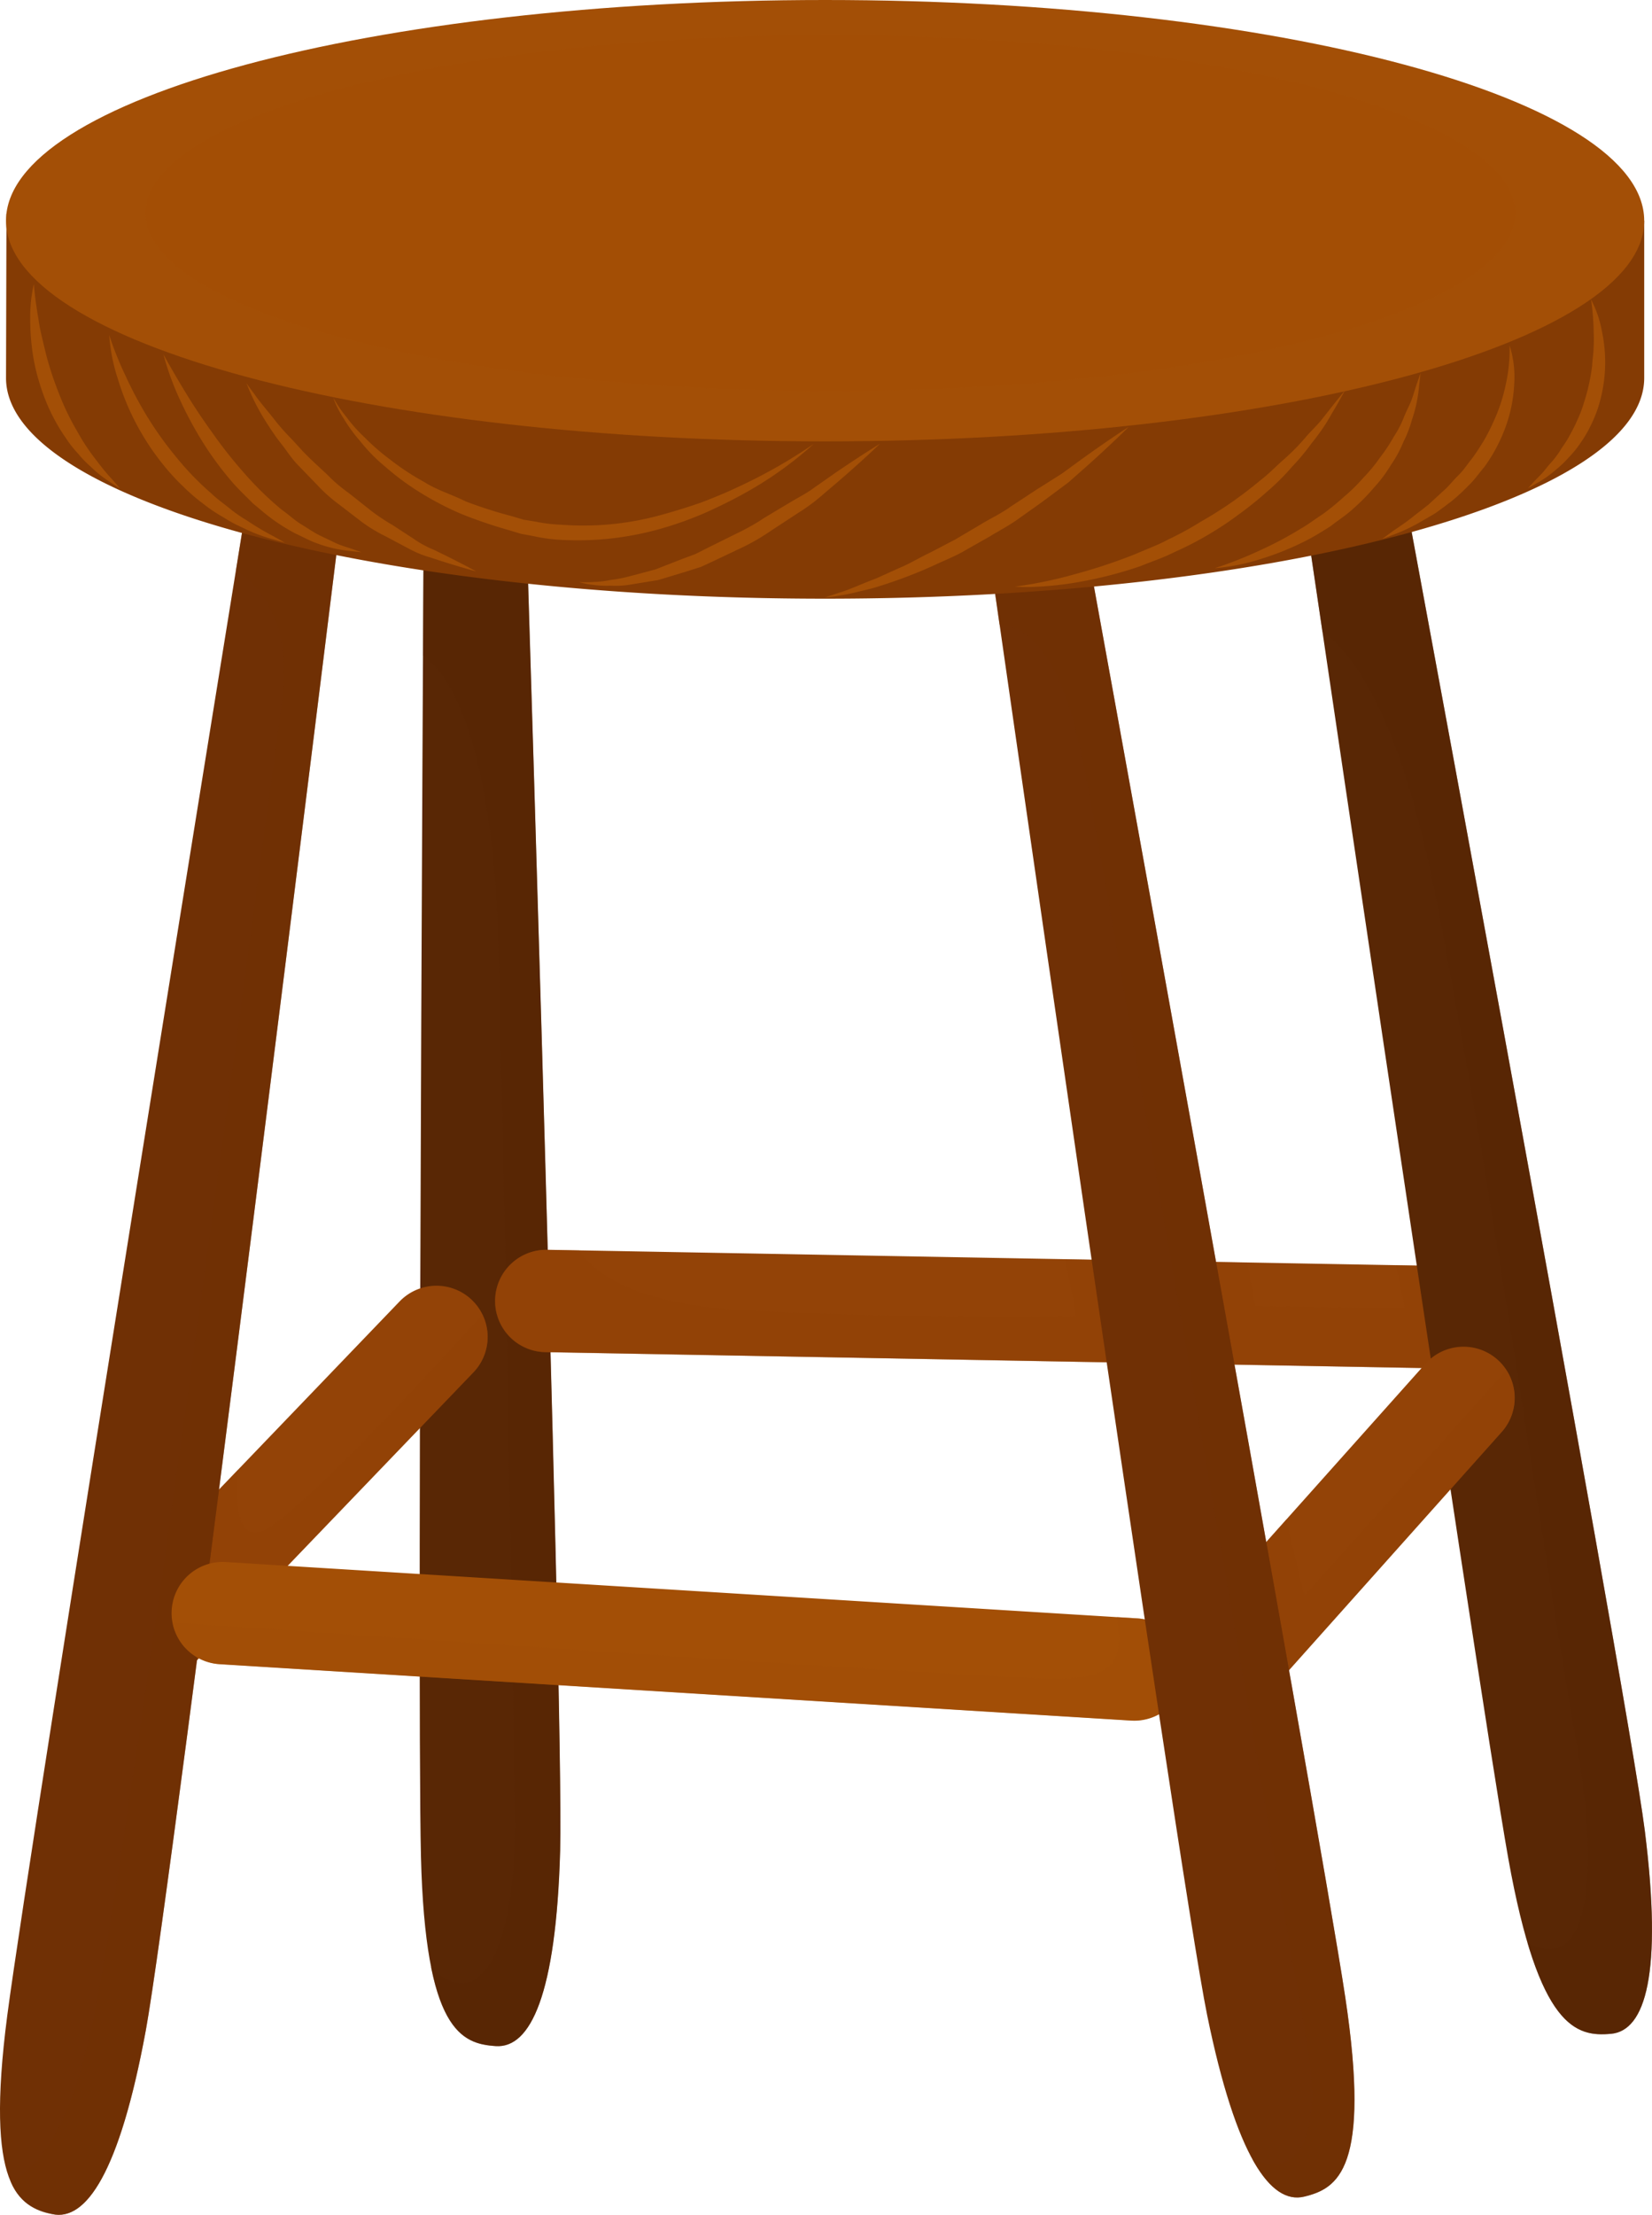 <svg height="115.135" viewBox="0 0 85.903 115.135" width="85.903" xmlns="http://www.w3.org/2000/svg"><path d="m147.105 131.988s-.428 70.417-.2 79.612c.226 9.026 2.107 9.719 3.9 9.833s3.131-2.654 3.339-10.172-2.078-79.061-2.078-79.061z" fill="#592705" transform="translate(-125.015 -115.07)"/><path d="m152.227 132.2-4.958-.212s-.042 7.139-.1 17.159c1.5 1.1 3.678 4.618 3.947 15.788.414 17.23.69 35.7.827 44.386.116 7.292-1.905 10.5-4.352 8 .727 3.644 2.072 4.034 3.371 4.115 1.791.116 3.131-2.654 3.339-10.172s-2.074-79.064-2.074-79.064z" fill="#592705" opacity=".5" transform="translate(-125.179 -115.07)"/><path d="m207.313 229.42a2.661 2.661 0 0 1 -2.709 2.61l-47.484-.861a2.66 2.66 0 0 1 -2.612-2.708 2.661 2.661 0 0 1 2.709-2.611l47.482.861a2.661 2.661 0 0 1 2.613 2.708z" fill="#934307" transform="translate(-128.758 -160.881)"/><path d="m204.7 226.713-3.37-.062.469 2.224-7.765-.1-.41-2.258-9.492-.173.591 2.958s-8.013.147-17.062-.3c-5.626-.276-7.882-1.813-8.778-3.118l-1.665-.03a2.66 2.66 0 1 0 -.1 5.319l47.484.861a2.659 2.659 0 1 0 .1-5.318z" fill="#934307" opacity=".5" transform="translate(-128.758 -160.881)"/><path d="m137.023 230.24a2.661 2.661 0 0 0 -3.762.076l-12.1 12.6c.422 2.216.711 4.453.941 6.7l14.998-15.616a2.661 2.661 0 0 0 -.077-3.76z" fill="#934307" transform="translate(-112.483 -162.661)"/><path d="m126.019 243.7c-1.285.347-1.285-1.772-1.143-3.226l-3.716 3.868c.422 2.216.711 4.453.941 6.7l15-15.615a2.656 2.656 0 0 0 .463-3.011c-2.319 2.556-9.916 10.843-11.545 11.284z" fill="#934307" opacity=".5" transform="translate(-112.483 -164.084)"/><path d="m234.219 133.34s10.251 69.667 11.871 78.724c1.591 8.887 3.555 9.286 5.341 9.127s2.695-3.1 1.76-10.56-14.039-77.831-14.039-77.831z" fill="#592705" transform="translate(-167.662 -115.465)"/><path d="m253.191 210.631c-.936-7.463-14.039-77.834-14.039-77.834l-4.933.543s.9 6.119 2.209 14.964c1.64 1.174 4.032 4.47 5.837 13.581 3.033 15.3 5.927 36.391 7.306 43.834 1.136 6.136 1.051 12.637-2.485 10.721 1.375 4.642 2.917 4.878 4.345 4.751 1.789-.157 2.695-3.097 1.76-10.56z" fill="#592705" opacity=".5" transform="translate(-167.662 -115.465)"/><path d="m117.044 150.018s-11.267 69.512-12.457 78.632c-1.166 8.954.585 9.927 2.337 10.317s3.5-2.141 4.865-9.538 10.122-78.438 10.122-78.438z" fill="#703005" transform="translate(-104.21 -123.87)"/><path d="m117.58 150.018-.566 3.5c1.337.914 2.924 2.841 2.394 6.766-.876 6.482-7.358 55.36-9.635 67.624-1.062 5.717-2.658 8.425-4.466 9.386a2.707 2.707 0 0 0 2.153 1.672c1.752.389 3.5-2.141 4.865-9.538s10.122-78.438 10.122-78.438z" fill="#703005" opacity=".5" transform="translate(-104.745 -123.87)"/><path d="m174.354 263.3a2.66 2.66 0 0 1 -2.819 2.491l-47.4-2.932a2.661 2.661 0 0 1 -2.491-2.821 2.66 2.66 0 0 1 2.819-2.49l47.4 2.931a2.659 2.659 0 0 1 2.491 2.82z" fill="#a34f06" transform="translate(-112.716 -176.347)"/><path d="m171.913 263.212-1.063-.065c.325 2.256-.01 3.337-3.888 3.2-8-.374-38.758-2.483-45.221-2.929a2.659 2.659 0 0 0 2.444 2.172l47.4 2.932a2.661 2.661 0 0 0 .328-5.311z" fill="#a34f06" opacity=".5" transform="translate(-112.766 -179.084)"/><path d="m241.651 236.368a2.661 2.661 0 0 0 -3.758.212l-11.638 13.03c.5 2.2.872 4.424 1.183 6.662l14.423-16.148a2.659 2.659 0 0 0 -.21-3.756z" fill="#934307" transform="translate(-163.775 -165.684)"/><path d="m231.6 249.775-.925-3.955-4.419 4.947c.5 2.2.872 4.424 1.183 6.662l14.423-16.148a2.653 2.653 0 0 0 .236-3.22z" fill="#934307" opacity=".5" transform="translate(-163.775 -166.84)"/><path d="m208.92 148.665s12.617 69.278 13.984 78.376c1.341 8.928-.391 9.935-2.135 10.359s-3.544-2.071-5.05-9.44-11.646-78.227-11.646-78.227z" fill="#703005" transform="translate(-152.949 -123.21)"/><path d="m222.9 227.041c-1.367-9.1-13.984-78.376-13.984-78.376l-4.847 1.067s.32 2.239.853 5.946c1.363.065 3.293 1.406 4.456 7.693 1.946 10.51 9.732 56.057 11.484 65.787 1.027 5.705-.756 7.26-2.8 6.278.883 1.612 1.8 2.182 2.7 1.963 1.751-.423 3.483-1.43 2.138-10.358z" fill="#703005" opacity=".5" transform="translate(-152.949 -123.21)"/><path d="m177.061 118.154c-7.668-2-18.118-3.238-29.647-3.238a125 125 0 0 0 -28.679 2.991l-13.89-.059-.023 8.539c0 6.336 19.068 11.473 42.592 11.473s42.593-5.137 42.593-11.473v-8.177z" fill="#843b04" transform="translate(-104.509 -106.738)"/><g fill="#a34f06"><path d="m190.007 110.415c0 6.335-19.068 11.471-42.593 11.471s-42.592-5.136-42.592-11.471 19.068-11.473 42.592-11.473 42.593 5.135 42.593 11.473z" transform="translate(-104.509 -98.942)"/><path d="m190.209 111.757c0 5.11-15.947 9.252-35.617 9.252s-35.618-4.143-35.618-9.252 15.946-9.254 35.618-9.254 35.617 4.143 35.617 9.254z" opacity=".3" transform="translate(-111.416 -100.68)"/><path d="m115.3 132.972a18.062 18.062 0 0 0 .856 2.131 20.547 20.547 0 0 0 1.089 2.054 18.141 18.141 0 0 0 1.535 2.15 14.728 14.728 0 0 0 1.83 1.894c.3.293.639.525.941.771a6.909 6.909 0 0 0 .9.627 13.745 13.745 0 0 0 1.427.849l.555.316-.613-.177a8.442 8.442 0 0 1 -1.582-.605 7.353 7.353 0 0 1 -1-.539 7.713 7.713 0 0 1 -1.058-.713 9.4 9.4 0 0 1 -1.037-.892 11.052 11.052 0 0 1 -.96-1.037 13.159 13.159 0 0 1 -2.431-4.543 9.392 9.392 0 0 1 -.452-2.286z" transform="translate(-109.621 -115.551)"/><path d="m120.806 134.918s.455.843 1.191 2.049c.366.6.822 1.291 1.333 2a24.032 24.032 0 0 0 1.693 2.145 16.826 16.826 0 0 0 1.944 1.893c.353.245.659.541 1 .747s.648.426.96.578.6.283.86.413a6.458 6.458 0 0 0 .7.248l.619.218-.653-.07a6.9 6.9 0 0 1 -1.7-.408c-.343-.123-.689-.317-1.072-.492a9.812 9.812 0 0 1 -1.124-.69c-.372-.265-.728-.574-1.1-.883-.334-.342-.692-.675-1.014-1.038a16.936 16.936 0 0 1 -1.679-2.285 19.966 19.966 0 0 1 -1.15-2.176 14.374 14.374 0 0 1 -.808-2.249z" transform="translate(-112.31 -116.501)"/><path d="m129.239 137.838s.135.21.4.554c.238.36.647.824 1.1 1.4a10.771 10.771 0 0 0 .783.888c.291.3.576.64.9.959s.676.638 1.026.966a7.873 7.873 0 0 0 1.1.94c.381.3.761.605 1.134.9a10.437 10.437 0 0 0 1.165.78l1.1.718a5.393 5.393 0 0 0 1.037.564c1.321.632 2.2 1.121 2.2 1.121s-.953-.248-2.384-.723a5.526 5.526 0 0 1 -1.121-.46l-1.2-.637a8.234 8.234 0 0 1 -1.242-.751l-1.191-.915a8.036 8.036 0 0 1 -1.12-1c-.345-.355-.682-.706-1.01-1.044s-.572-.729-.838-1.068a11.015 11.015 0 0 1 -.7-.99 11.422 11.422 0 0 1 -1.139-2.202z" transform="translate(-116.426 -117.926)"/><path d="m138.065 139.324a6.7 6.7 0 0 0 .687 1.011 7.6 7.6 0 0 0 .926 1.039 11.645 11.645 0 0 0 1.358 1.179 12.947 12.947 0 0 0 1.772 1.162c.631.409 1.411.634 2.139 1a23.389 23.389 0 0 0 2.409.771l.6.179.656.108a7.7 7.7 0 0 0 1.3.154 15.131 15.131 0 0 0 5.055-.467c.793-.214 1.552-.449 2.266-.7.707-.271 1.368-.548 1.967-.836a26.328 26.328 0 0 0 3.851-2.2 19.366 19.366 0 0 1 -3.65 2.595c-.591.328-1.248.651-1.956.972a18.389 18.389 0 0 1 -2.3.83 15.8 15.8 0 0 1 -5.319.589 8.633 8.633 0 0 1 -1.345-.188l-.653-.121-.665-.2a24.041 24.041 0 0 1 -2.479-.849 15.9 15.9 0 0 1 -2.172-1.142 13.626 13.626 0 0 1 -1.761-1.311 8.711 8.711 0 0 1 -1.294-1.323 8 8 0 0 1 -.838-1.146 5.9 5.9 0 0 1 -.437-.8 2.685 2.685 0 0 1 -.117-.306z" transform="translate(-120.734 -118.651)"/><path d="m163.023 151.19a5.7 5.7 0 0 0 .758 0 4.988 4.988 0 0 0 .854-.1 7.329 7.329 0 0 0 1.089-.216c.393-.1.818-.217 1.268-.335l1.368-.535.722-.269.71-.359 1.453-.719a11.534 11.534 0 0 0 1.412-.8c.459-.277.914-.548 1.353-.81s.885-.487 1.26-.773l1.089-.761c1.359-.93 2.313-1.508 2.313-1.508s-.79.768-2.05 1.859l-1.023.873a9.712 9.712 0 0 1 -1.214.885l-1.346.882a11.353 11.353 0 0 1 -1.433.845c-.505.239-1.01.48-1.508.716l-.742.344c-.259.08-.513.163-.765.242-.5.153-.988.3-1.45.438l-1.343.219a4.678 4.678 0 0 1 -1.144.074 5.128 5.128 0 0 1 -.882-.04 3.69 3.69 0 0 1 -.749-.152z" transform="translate(-132.915 -120.936)"/><path d="m187.978 151.15s.28-.077.751-.243c.477-.132 1.131-.441 1.923-.74.39-.174.809-.365 1.254-.566.45-.184.893-.453 1.37-.687s.957-.5 1.453-.751c.48-.284.969-.571 1.455-.86s1-.532 1.454-.864l1.371-.9c.454-.285.889-.559 1.3-.82.4-.289.768-.562 1.115-.812 1.39-1 2.364-1.621 2.364-1.621s-.808.812-2.093 1.966l-1.046.923c-.4.3-.815.608-1.249.929s-.894.638-1.355.969-.975.6-1.466.9l-1.5.851c-.5.265-1.026.475-1.515.706a24.547 24.547 0 0 1 -2.766 1.045c-.412.137-.805.212-1.146.3a9.071 9.071 0 0 1 -.893.18 6.394 6.394 0 0 1 -.781.095z" transform="translate(-145.094 -120.097)"/><path d="m207.318 148.764a22.6 22.6 0 0 0 3.162-.661 28.393 28.393 0 0 0 3.116-1.041c.548-.242 1.133-.449 1.687-.75a15.654 15.654 0 0 0 1.67-.911 20.588 20.588 0 0 0 3.075-2.129c.481-.361.875-.786 1.293-1.146a10.992 10.992 0 0 0 1.087-1.106c.312-.367.646-.667.885-.979l.629-.8.565-.7-.438.781c-.146.247-.322.548-.523.891a10.833 10.833 0 0 1 -.782 1.087 11.427 11.427 0 0 1 -1.017 1.224 11.815 11.815 0 0 1 -1.258 1.259 18.463 18.463 0 0 1 -1.484 1.2 17.124 17.124 0 0 1 -1.639 1.091 16.834 16.834 0 0 1 -1.752.9c-.581.294-1.189.492-1.761.726a20.8 20.8 0 0 1 -3.259.834 16.657 16.657 0 0 1 -2.359.245 7.9 7.9 0 0 1 -.897-.015z" transform="translate(-154.533 -118.269)"/><path d="m227.6 146.968a20.329 20.329 0 0 0 2.275-.893 19.059 19.059 0 0 0 2.185-1.155c.391-.223.761-.507 1.154-.761a13.621 13.621 0 0 0 1.1-.9 9.068 9.068 0 0 0 1.01-.992 8.228 8.228 0 0 0 .872-1.059 8.722 8.722 0 0 0 .71-1.073 5.39 5.39 0 0 0 .533-1.032c.133-.334.3-.629.4-.907s.171-.527.237-.732l.222-.641s-.027.246-.076.673a7.426 7.426 0 0 1 -.374 1.766 5.791 5.791 0 0 1 -.439 1.133 6.042 6.042 0 0 1 -.648 1.2 7.042 7.042 0 0 1 -.874 1.172 9.837 9.837 0 0 1 -1.057 1.076c-.366.353-.8.617-1.187.927-.418.267-.832.526-1.249.741a14.777 14.777 0 0 1 -2.369.969 10.679 10.679 0 0 1 -2.425.488z" transform="translate(-164.43 -117.432)"/><path d="m107.467 127.78s.052.758.244 1.85c.073.551.242 1.175.4 1.841a17 17 0 0 0 .672 2.026 13 13 0 0 0 .924 1.916 11.151 11.151 0 0 0 1.033 1.56 11.933 11.933 0 0 0 .86 1.033c.217.25.339.4.339.4s-.161-.1-.437-.282a6.448 6.448 0 0 1 -1.085-.853 5.536 5.536 0 0 1 -.645-.667 5.894 5.894 0 0 1 -.644-.819 9.653 9.653 0 0 1 -1.066-1.993 11.332 11.332 0 0 1 -.618-2.17 12.512 12.512 0 0 1 -.167-1.949 7.818 7.818 0 0 1 .19-1.893z" transform="translate(-105.707 -113.017)"/><path d="m251.226 134.021a5.44 5.44 0 0 1 .239 2.034 7.557 7.557 0 0 1 -.409 2.095 8.532 8.532 0 0 1 -1.137 2.181c-.272.317-.509.667-.806.951a10.289 10.289 0 0 1 -.883.817c-.306.241-.611.461-.9.666l-.861.5a9.3 9.3 0 0 1 -1.347.618l-.523.2.452-.334c.285-.211.718-.469 1.18-.851l.762-.59.783-.721c.284-.238.508-.548.785-.813s.483-.6.731-.9c.225-.313.436-.64.631-.967a10.773 10.773 0 0 0 .5-1 8.873 8.873 0 0 0 .613-1.9 8.366 8.366 0 0 0 .19-1.986z" transform="translate(-172.728 -116.063)"/><path d="m262.69 129.34a5.822 5.822 0 0 1 .571 1.67 7.732 7.732 0 0 1 -.189 3.916 6.952 6.952 0 0 1 -.408 1 6.314 6.314 0 0 1 -.534.9 5.423 5.423 0 0 1 -.617.753 5.144 5.144 0 0 1 -.628.6 5.671 5.671 0 0 1 -1.049.739c-.264.157-.421.239-.421.239l.327-.358c.1-.107.234-.239.38-.391s.279-.35.451-.537a4.851 4.851 0 0 0 .5-.646c.148-.25.34-.485.481-.765a8.552 8.552 0 0 0 .431-.855 6.287 6.287 0 0 0 .347-.921 10.006 10.006 0 0 0 .419-1.9c.01-.312.073-.616.073-.906a7.5 7.5 0 0 0 .005-.821 12.092 12.092 0 0 0 -.139-1.717z" transform="translate(-179.96 -113.778)"/></g></svg>